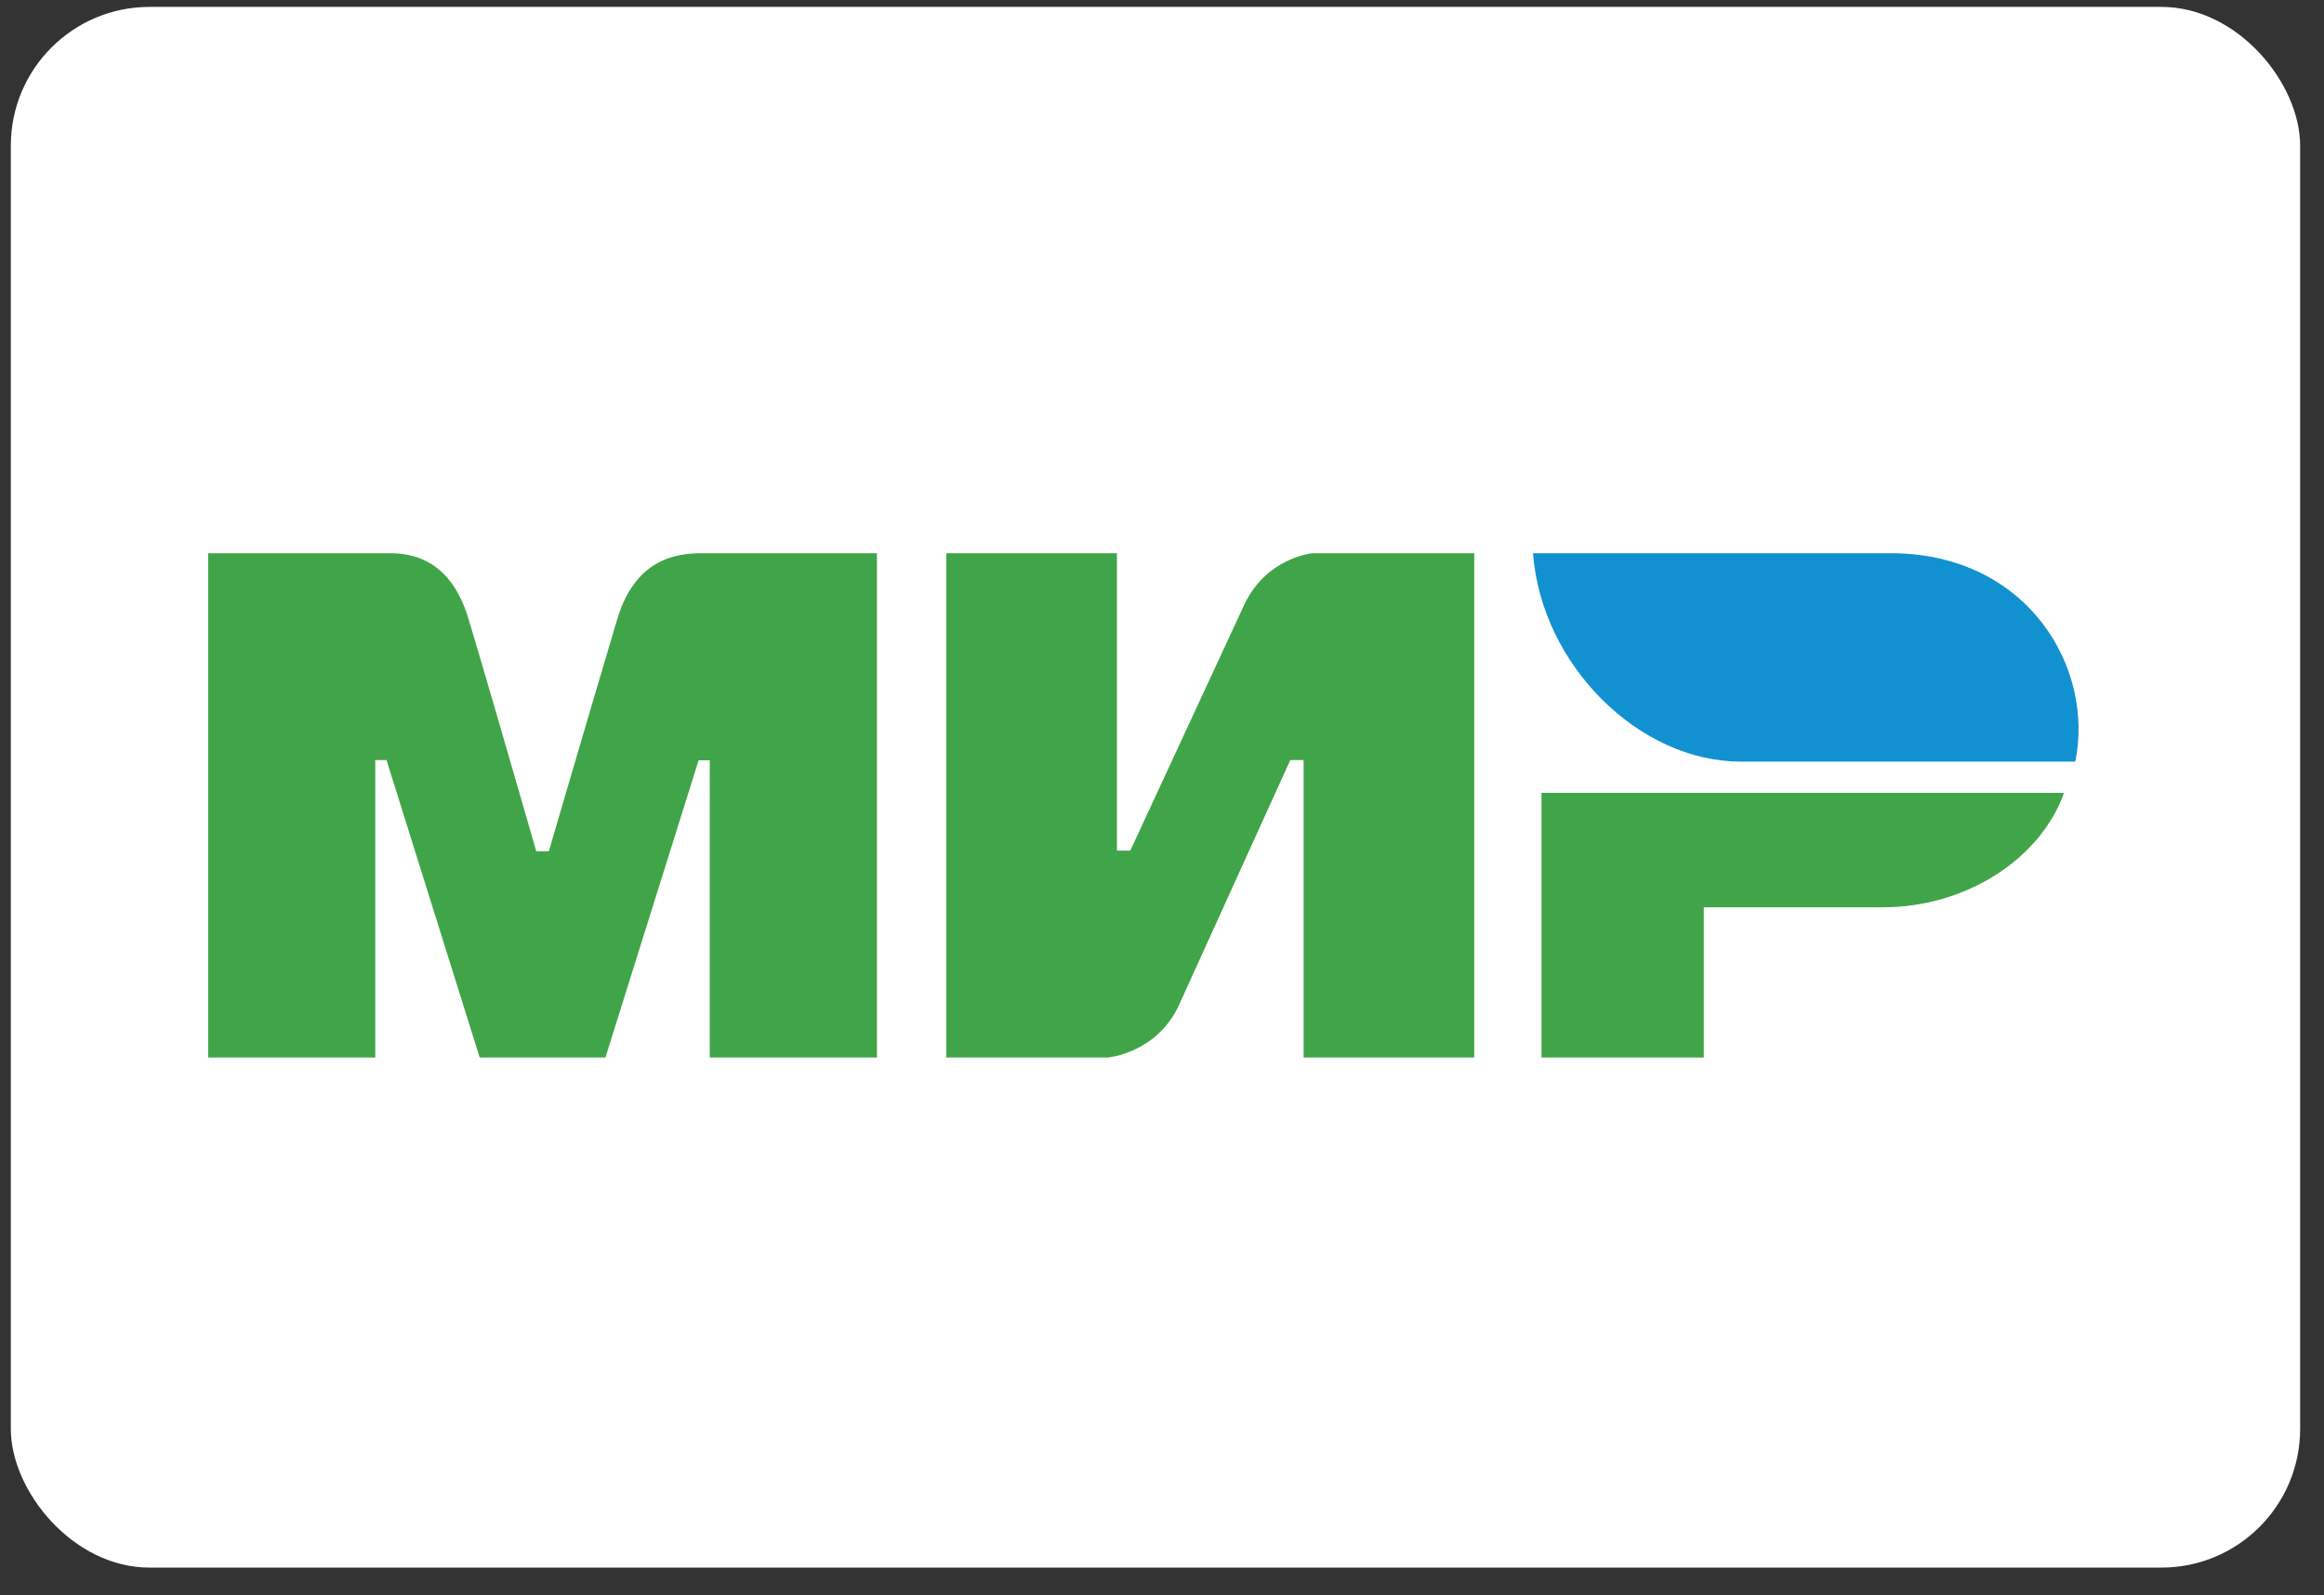<svg width="67" height="46" viewBox="0 0 67 46" fill="none" xmlns="http://www.w3.org/2000/svg">
<rect x="0" y="0" width="67" height="46" fill="#333333" stroke="none"/>
<rect x="0.312" y="0.199" width="66" height="45" rx="4" fill="white"/>
<path fill-rule="evenodd" clip-rule="evenodd" d="M10.987 15.952C11.011 15.952 11.036 15.951 11.064 15.951C11.606 15.942 12.93 15.919 13.507 17.845C13.916 19.208 14.567 21.441 15.46 24.543H15.823C16.781 21.272 17.439 19.04 17.797 17.845C18.373 15.923 19.761 15.941 20.435 15.951C20.477 15.951 20.517 15.952 20.554 15.952L25.282 15.952V30.491H20.463V21.923H20.14L17.454 30.491H13.829L11.143 21.916H10.819V30.491H6.001V15.952L10.987 15.952ZM32.201 15.952V24.526H32.586L35.853 17.476C36.487 16.072 37.839 15.952 37.839 15.952H42.502V30.491H37.583V21.916H37.198L33.995 28.967C33.361 30.364 31.945 30.491 31.945 30.491H27.282V15.952H32.201ZM54.278 26.16C56.664 26.16 58.819 24.783 59.505 22.861H44.441V30.491H49.119V26.16H54.278Z" fill="#40A548"/>
<path d="M54.504 15.951H44.196C44.442 19.188 47.261 21.959 50.18 21.959H59.83C60.387 19.269 58.47 15.951 54.504 15.951Z" fill="#1291D0"/>
</svg>
